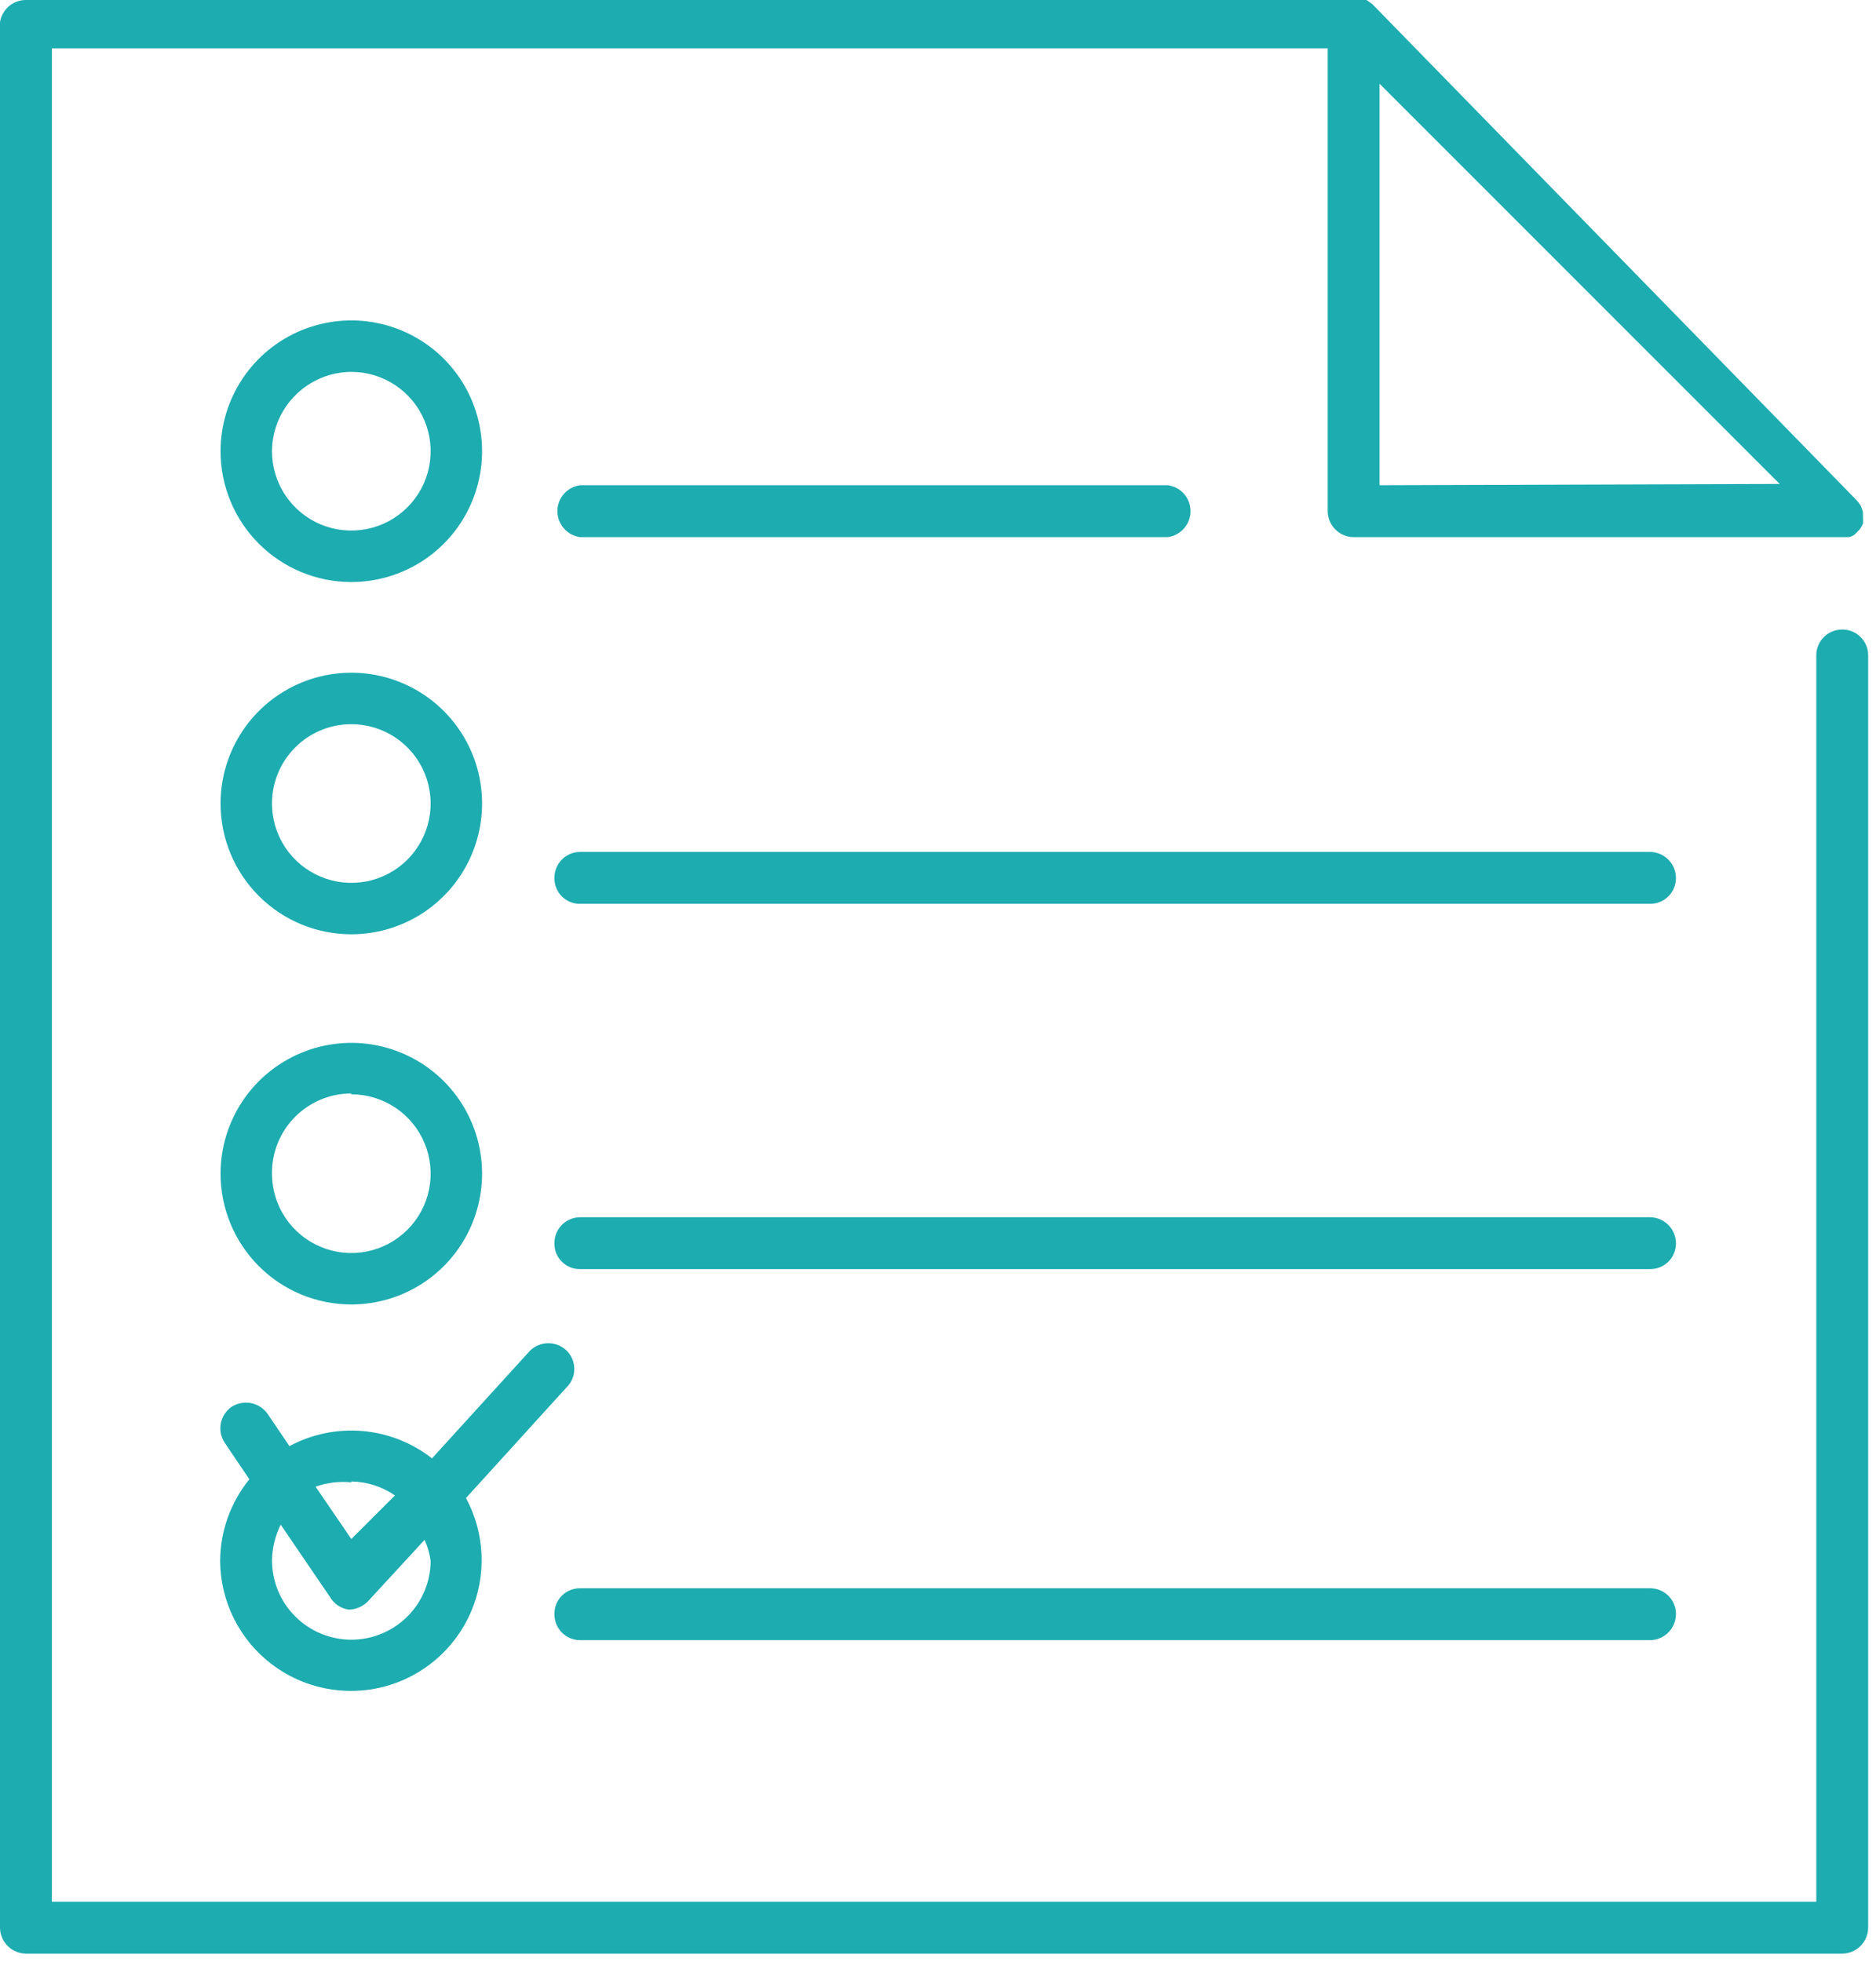 <svg width="44" height="46" viewBox="0 0 44 46" fill="none" xmlns="http://www.w3.org/2000/svg">
<path d="M43.203 14.762C43.124 14.762 43.045 14.778 42.972 14.808C42.899 14.838 42.833 14.883 42.777 14.939C42.721 14.995 42.676 15.061 42.646 15.135C42.615 15.208 42.6 15.286 42.6 15.365V44.593H1.217V1.135H31.14V11.982C31.14 12.144 31.204 12.3 31.319 12.415C31.434 12.53 31.59 12.595 31.753 12.595H43.203H43.367C43.414 12.583 43.46 12.562 43.5 12.534L43.612 12.421C43.645 12.377 43.673 12.329 43.694 12.278C43.698 12.227 43.698 12.176 43.694 12.125C43.694 12.125 43.694 12.053 43.694 12.012C43.681 11.96 43.664 11.908 43.643 11.859C43.614 11.81 43.58 11.766 43.541 11.726L32.182 0.092L32.05 0H31.896H0.603C0.457 0.001 0.316 0.054 0.205 0.149C0.095 0.245 0.022 0.377 0 0.521L0 45.207C0.003 45.366 0.067 45.518 0.18 45.63C0.292 45.743 0.444 45.807 0.603 45.81H43.203C43.364 45.81 43.519 45.747 43.633 45.634C43.748 45.521 43.814 45.368 43.816 45.207V15.365C43.816 15.285 43.801 15.206 43.77 15.132C43.739 15.058 43.693 14.991 43.636 14.935C43.579 14.879 43.511 14.835 43.437 14.805C43.363 14.775 43.283 14.761 43.203 14.762ZM32.356 11.378V1.963L41.741 11.348L32.356 11.378Z" fill="#1DACB0"/>
<path d="M8.24 13.648C8.846 13.648 9.439 13.468 9.944 13.131C10.448 12.794 10.841 12.315 11.073 11.754C11.305 11.194 11.366 10.577 11.248 9.982C11.13 9.387 10.837 8.841 10.409 8.412C9.98 7.983 9.433 7.691 8.838 7.573C8.243 7.454 7.627 7.515 7.066 7.747C6.506 7.979 6.027 8.372 5.69 8.877C5.353 9.381 5.173 9.974 5.173 10.581C5.173 11.394 5.496 12.174 6.071 12.749C6.646 13.324 7.426 13.648 8.24 13.648ZM8.24 8.72C8.608 8.72 8.968 8.829 9.274 9.034C9.579 9.238 9.818 9.529 9.959 9.869C10.1 10.209 10.136 10.583 10.065 10.944C9.993 11.305 9.816 11.636 9.555 11.896C9.295 12.156 8.964 12.334 8.603 12.405C8.242 12.477 7.868 12.44 7.528 12.3C7.188 12.159 6.897 11.92 6.693 11.614C6.488 11.308 6.379 10.949 6.379 10.581C6.382 10.088 6.579 9.616 6.927 9.268C7.275 8.92 7.747 8.723 8.24 8.72Z" fill="#1DACB0"/>
<path d="M8.24 21.908C8.846 21.908 9.439 21.728 9.944 21.391C10.448 21.054 10.841 20.575 11.073 20.015C11.305 19.455 11.366 18.838 11.248 18.243C11.13 17.648 10.837 17.102 10.409 16.673C9.98 16.244 9.433 15.952 8.838 15.833C8.243 15.715 7.627 15.776 7.066 16.008C6.506 16.24 6.027 16.633 5.69 17.137C5.353 17.642 5.173 18.235 5.173 18.841C5.173 19.655 5.496 20.435 6.071 21.01C6.646 21.585 7.426 21.908 8.24 21.908ZM8.24 16.981C8.608 16.981 8.968 17.09 9.275 17.295C9.581 17.5 9.819 17.791 9.96 18.132C10.1 18.472 10.136 18.847 10.064 19.208C9.991 19.569 9.813 19.901 9.552 20.161C9.291 20.42 8.958 20.597 8.596 20.668C8.235 20.738 7.86 20.7 7.521 20.557C7.181 20.415 6.891 20.175 6.688 19.868C6.485 19.56 6.377 19.2 6.379 18.831C6.382 18.339 6.579 17.869 6.928 17.522C7.276 17.175 7.748 16.981 8.24 16.981Z" fill="#1DACB0"/>
<path d="M8.24 30.588C8.846 30.588 9.439 30.408 9.944 30.071C10.448 29.734 10.841 29.255 11.073 28.695C11.305 28.134 11.366 27.518 11.248 26.923C11.13 26.328 10.837 25.781 10.409 25.352C9.98 24.924 9.433 24.631 8.838 24.513C8.243 24.395 7.627 24.455 7.066 24.688C6.506 24.92 6.027 25.313 5.69 25.817C5.353 26.322 5.173 26.915 5.173 27.521C5.173 28.334 5.496 29.114 6.071 29.69C6.646 30.265 7.426 30.588 8.24 30.588ZM8.24 25.66C8.608 25.66 8.968 25.77 9.274 25.974C9.579 26.178 9.818 26.469 9.959 26.809C10.1 27.149 10.136 27.523 10.065 27.884C9.993 28.245 9.816 28.576 9.555 28.837C9.295 29.097 8.964 29.274 8.603 29.346C8.242 29.418 7.868 29.381 7.528 29.24C7.188 29.099 6.897 28.861 6.693 28.555C6.488 28.249 6.379 27.889 6.379 27.521C6.376 27.275 6.423 27.031 6.515 26.803C6.607 26.575 6.744 26.367 6.917 26.192C7.09 26.017 7.296 25.878 7.523 25.784C7.75 25.689 7.994 25.64 8.24 25.64V25.66Z" fill="#1DACB0"/>
<path d="M13.608 12.595H27.388C27.536 12.575 27.672 12.503 27.77 12.391C27.869 12.279 27.923 12.135 27.923 11.986C27.923 11.837 27.869 11.693 27.77 11.581C27.672 11.469 27.536 11.397 27.388 11.378H13.608C13.46 11.397 13.324 11.469 13.226 11.581C13.127 11.693 13.073 11.837 13.073 11.986C13.073 12.135 13.127 12.279 13.226 12.391C13.324 12.503 13.46 12.575 13.608 12.595Z" fill="#1DACB0"/>
<path d="M38.705 19.977H13.607C13.527 19.977 13.448 19.992 13.374 20.023C13.3 20.054 13.233 20.1 13.177 20.157C13.121 20.214 13.077 20.282 13.047 20.356C13.017 20.43 13.003 20.51 13.004 20.59C13.003 20.669 13.017 20.749 13.047 20.822C13.077 20.896 13.121 20.963 13.178 21.02C13.234 21.076 13.301 21.12 13.375 21.15C13.448 21.18 13.528 21.195 13.607 21.193H38.705C38.865 21.193 39.018 21.13 39.132 21.017C39.245 20.903 39.308 20.75 39.308 20.59C39.308 20.429 39.245 20.274 39.132 20.16C39.019 20.045 38.866 19.979 38.705 19.977Z" fill="#1DACB0"/>
<path d="M38.705 28.543H13.607C13.527 28.543 13.448 28.559 13.374 28.59C13.3 28.621 13.233 28.666 13.177 28.723C13.121 28.78 13.077 28.848 13.047 28.922C13.017 28.997 13.003 29.076 13.004 29.156C13.003 29.236 13.017 29.315 13.047 29.389C13.077 29.463 13.121 29.53 13.178 29.586C13.234 29.642 13.301 29.687 13.375 29.716C13.448 29.746 13.528 29.761 13.607 29.759H38.705C38.865 29.759 39.018 29.696 39.132 29.583C39.245 29.47 39.308 29.316 39.308 29.156C39.308 28.995 39.245 28.841 39.132 28.726C39.019 28.611 38.866 28.546 38.705 28.543Z" fill="#1DACB0"/>
<path d="M13.607 38.46H38.705C38.866 38.457 39.019 38.391 39.132 38.277C39.245 38.162 39.308 38.007 39.308 37.846C39.308 37.767 39.293 37.689 39.262 37.616C39.232 37.542 39.188 37.476 39.132 37.42C39.075 37.364 39.009 37.319 38.936 37.289C38.863 37.259 38.784 37.243 38.705 37.243H13.607C13.528 37.242 13.448 37.257 13.375 37.286C13.301 37.316 13.234 37.361 13.178 37.417C13.121 37.473 13.077 37.54 13.047 37.614C13.017 37.688 13.003 37.767 13.004 37.846C13.003 37.926 13.017 38.006 13.047 38.08C13.077 38.155 13.121 38.222 13.177 38.28C13.233 38.337 13.3 38.382 13.374 38.413C13.448 38.444 13.527 38.46 13.607 38.46Z" fill="#1DACB0"/>
<path d="M13.29 31.671C13.176 31.559 13.022 31.496 12.861 31.496C12.701 31.496 12.546 31.559 12.432 31.671L10.132 34.197C9.662 33.829 9.096 33.607 8.503 33.556C7.909 33.505 7.313 33.628 6.789 33.91L6.277 33.154C6.184 33.022 6.044 32.932 5.886 32.901C5.728 32.871 5.564 32.903 5.429 32.99C5.297 33.083 5.207 33.224 5.178 33.383C5.149 33.542 5.184 33.706 5.276 33.839L5.848 34.687C5.407 35.231 5.165 35.909 5.163 36.609C5.167 37.075 5.277 37.533 5.484 37.95C5.692 38.367 5.992 38.731 6.361 39.015C6.73 39.299 7.159 39.495 7.615 39.588C8.071 39.681 8.543 39.67 8.994 39.554C9.445 39.438 9.863 39.221 10.218 38.919C10.572 38.617 10.854 38.239 11.04 37.812C11.227 37.385 11.313 36.922 11.294 36.457C11.275 35.991 11.15 35.537 10.929 35.127L13.29 32.53C13.347 32.474 13.393 32.407 13.423 32.334C13.454 32.26 13.47 32.181 13.47 32.101C13.47 32.021 13.454 31.942 13.423 31.868C13.393 31.794 13.347 31.727 13.29 31.671ZM8.24 34.738C8.606 34.745 8.961 34.858 9.263 35.066L8.24 36.088L7.402 34.861C7.67 34.765 7.957 34.73 8.24 34.759V34.738ZM10.101 36.589C10.101 37.082 9.905 37.556 9.556 37.904C9.207 38.253 8.734 38.449 8.24 38.449C7.747 38.449 7.274 38.253 6.925 37.904C6.576 37.556 6.38 37.082 6.38 36.589C6.384 36.298 6.454 36.011 6.584 35.751L7.739 37.447C7.786 37.527 7.849 37.594 7.925 37.646C8.002 37.697 8.088 37.731 8.179 37.744C8.349 37.741 8.51 37.671 8.629 37.55L9.958 36.108C10.03 36.267 10.079 36.436 10.101 36.609V36.589Z" fill="#1DACB0"/>
</svg>
